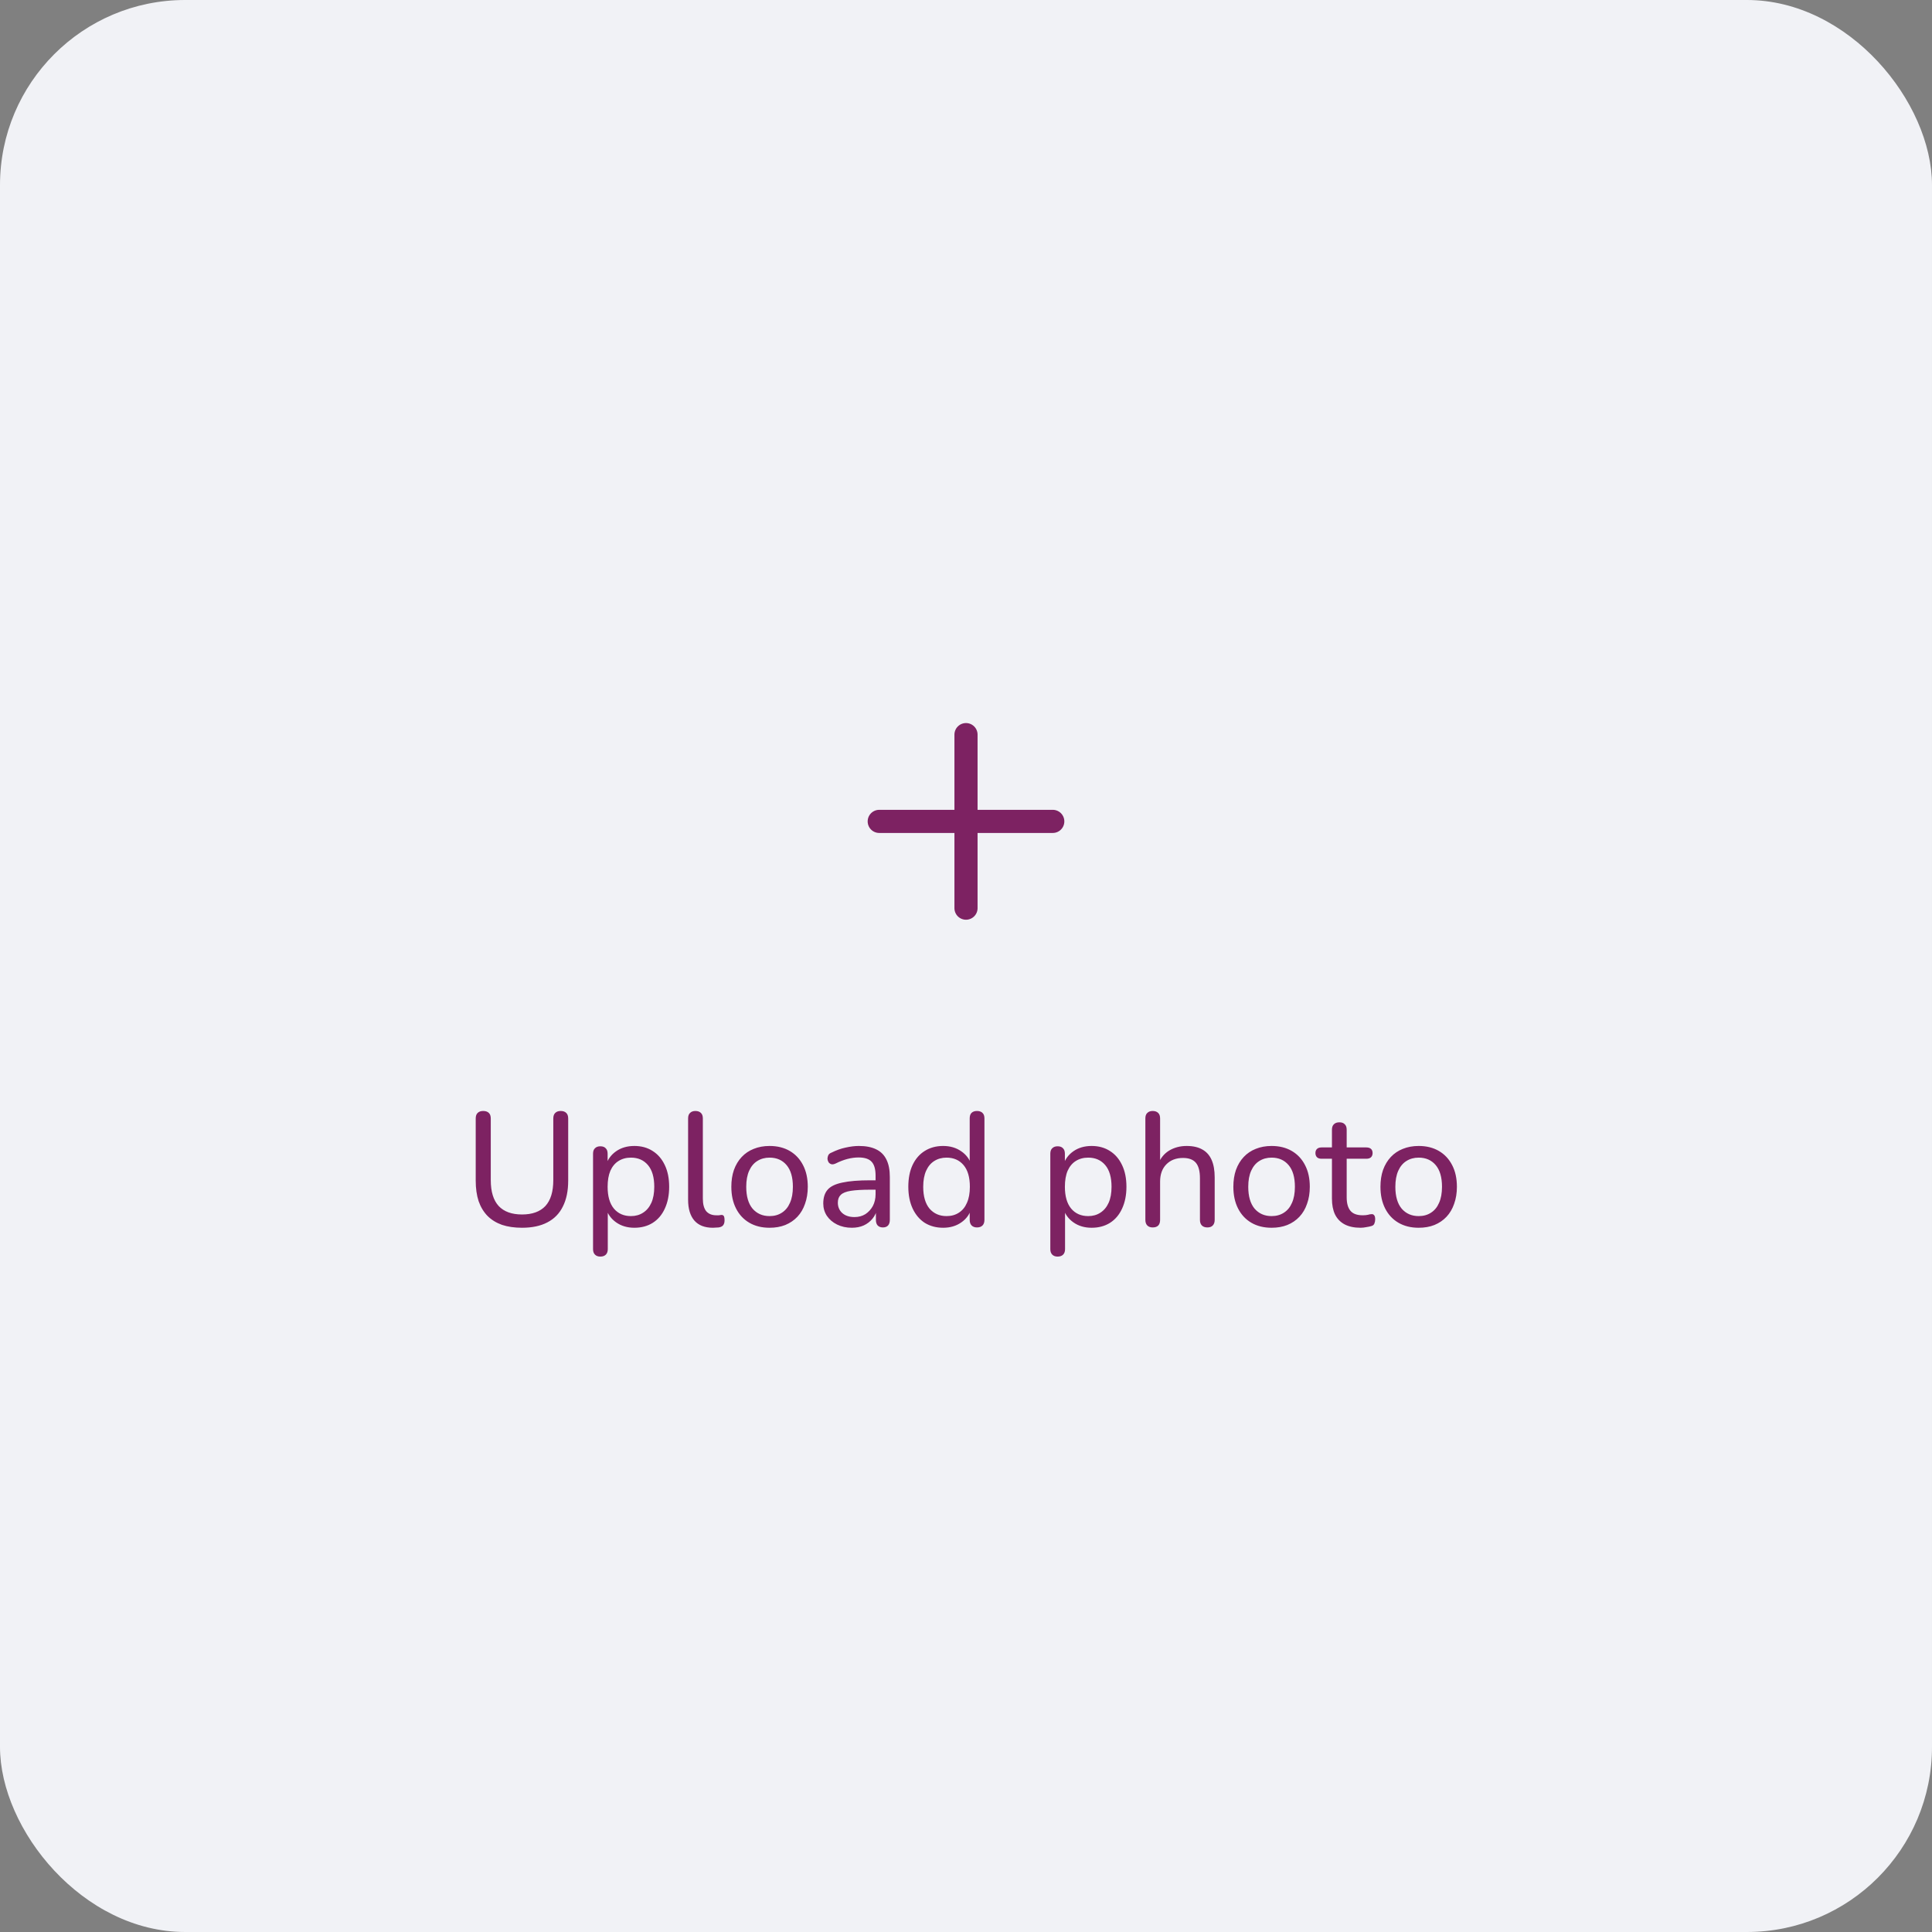 <svg width="167" height="167" viewBox="0 0 167 167" fill="none" xmlns="http://www.w3.org/2000/svg">
<rect x="0" y="0" width="167" height="167" fill="#808080" stroke="none"/>
<rect width="167" height="167" rx="16" fill="#F1F2F6"/>
<path d="M83.5 63.5V78.5M91 71H76" stroke="#7D2262" stroke-width="2" stroke-linecap="round" stroke-linejoin="round"/>
<path d="M45.124 106.126C44.471 106.126 43.892 106.042 43.388 105.874C42.893 105.697 42.478 105.44 42.142 105.104C41.806 104.759 41.549 104.334 41.372 103.83C41.204 103.317 41.12 102.724 41.12 102.052V96.69C41.12 96.466 41.176 96.303 41.288 96.2C41.4 96.088 41.559 96.032 41.764 96.032C41.979 96.032 42.142 96.088 42.254 96.2C42.366 96.303 42.422 96.466 42.422 96.69V102.01C42.422 103.009 42.651 103.755 43.108 104.25C43.565 104.735 44.237 104.978 45.124 104.978C46.011 104.978 46.683 104.735 47.14 104.25C47.597 103.755 47.826 103.009 47.826 102.01V96.69C47.826 96.466 47.882 96.303 47.994 96.2C48.106 96.088 48.265 96.032 48.47 96.032C48.675 96.032 48.834 96.088 48.946 96.2C49.058 96.303 49.114 96.466 49.114 96.69V102.052C49.114 102.939 48.96 103.685 48.652 104.292C48.353 104.899 47.905 105.356 47.308 105.664C46.72 105.972 45.992 106.126 45.124 106.126ZM51.892 108.618C51.696 108.618 51.542 108.562 51.43 108.45C51.318 108.338 51.262 108.179 51.262 107.974V99.728C51.262 99.513 51.318 99.355 51.43 99.252C51.542 99.14 51.696 99.084 51.892 99.084C52.098 99.084 52.252 99.14 52.354 99.252C52.466 99.355 52.522 99.513 52.522 99.728V101.002L52.368 100.75C52.518 100.237 52.812 99.826 53.25 99.518C53.689 99.21 54.216 99.056 54.832 99.056C55.439 99.056 55.966 99.201 56.414 99.49C56.862 99.77 57.212 100.176 57.464 100.708C57.716 101.231 57.842 101.856 57.842 102.584C57.842 103.303 57.716 103.933 57.464 104.474C57.222 105.006 56.872 105.417 56.414 105.706C55.966 105.986 55.439 106.126 54.832 106.126C54.226 106.126 53.703 105.972 53.264 105.664C52.826 105.356 52.532 104.95 52.382 104.446H52.536V107.974C52.536 108.179 52.48 108.338 52.368 108.45C52.256 108.562 52.098 108.618 51.892 108.618ZM54.538 105.118C54.94 105.118 55.29 105.02 55.588 104.824C55.896 104.628 56.134 104.343 56.302 103.97C56.47 103.597 56.554 103.135 56.554 102.584C56.554 101.763 56.372 101.137 56.008 100.708C55.644 100.279 55.154 100.064 54.538 100.064C54.128 100.064 53.768 100.162 53.46 100.358C53.162 100.545 52.928 100.825 52.76 101.198C52.602 101.571 52.522 102.033 52.522 102.584C52.522 103.405 52.704 104.035 53.068 104.474C53.432 104.903 53.922 105.118 54.538 105.118ZM61.621 106.126C60.921 106.126 60.389 105.921 60.025 105.51C59.661 105.09 59.479 104.488 59.479 103.704V96.676C59.479 96.461 59.535 96.303 59.647 96.2C59.759 96.088 59.913 96.032 60.109 96.032C60.314 96.032 60.473 96.088 60.585 96.2C60.697 96.303 60.753 96.461 60.753 96.676V103.606C60.753 104.091 60.851 104.455 61.047 104.698C61.252 104.931 61.542 105.048 61.915 105.048C61.999 105.048 62.074 105.048 62.139 105.048C62.204 105.039 62.27 105.029 62.335 105.02C62.438 105.011 62.512 105.039 62.559 105.104C62.606 105.169 62.629 105.3 62.629 105.496C62.629 105.673 62.587 105.813 62.503 105.916C62.428 106.009 62.302 106.07 62.125 106.098C62.041 106.107 61.957 106.112 61.873 106.112C61.789 106.121 61.705 106.126 61.621 106.126ZM66.52 106.126C65.848 106.126 65.264 105.981 64.77 105.692C64.275 105.403 63.892 104.992 63.622 104.46C63.351 103.928 63.216 103.303 63.216 102.584C63.216 102.043 63.29 101.557 63.44 101.128C63.598 100.689 63.822 100.316 64.112 100.008C64.401 99.7 64.746 99.467 65.148 99.308C65.558 99.14 66.016 99.056 66.52 99.056C67.192 99.056 67.775 99.201 68.27 99.49C68.764 99.779 69.147 100.19 69.418 100.722C69.688 101.245 69.824 101.865 69.824 102.584C69.824 103.125 69.744 103.615 69.586 104.054C69.436 104.493 69.217 104.866 68.928 105.174C68.638 105.482 68.288 105.72 67.878 105.888C67.476 106.047 67.024 106.126 66.52 106.126ZM66.52 105.118C66.93 105.118 67.285 105.02 67.584 104.824C67.892 104.628 68.125 104.343 68.284 103.97C68.452 103.597 68.536 103.135 68.536 102.584C68.536 101.763 68.354 101.137 67.99 100.708C67.626 100.279 67.136 100.064 66.52 100.064C66.118 100.064 65.764 100.162 65.456 100.358C65.157 100.545 64.924 100.825 64.756 101.198C64.588 101.571 64.504 102.033 64.504 102.584C64.504 103.405 64.686 104.035 65.05 104.474C65.423 104.903 65.913 105.118 66.52 105.118ZM73.626 106.126C73.159 106.126 72.734 106.033 72.352 105.846C71.978 105.659 71.684 105.407 71.47 105.09C71.264 104.773 71.162 104.418 71.162 104.026C71.162 103.522 71.288 103.125 71.54 102.836C71.792 102.547 72.216 102.341 72.814 102.22C73.411 102.089 74.214 102.024 75.222 102.024H75.88V102.836H75.25C74.531 102.836 73.962 102.869 73.542 102.934C73.131 102.999 72.842 103.116 72.674 103.284C72.506 103.443 72.422 103.667 72.422 103.956C72.422 104.32 72.548 104.619 72.8 104.852C73.061 105.085 73.416 105.202 73.864 105.202C74.218 105.202 74.531 105.118 74.802 104.95C75.072 104.773 75.287 104.539 75.446 104.25C75.604 103.951 75.684 103.611 75.684 103.228V101.618C75.684 101.067 75.572 100.671 75.348 100.428C75.124 100.176 74.746 100.05 74.214 100.05C73.906 100.05 73.588 100.092 73.262 100.176C72.935 100.26 72.594 100.391 72.24 100.568C72.1 100.633 71.978 100.657 71.876 100.638C71.773 100.61 71.689 100.554 71.624 100.47C71.568 100.377 71.535 100.279 71.526 100.176C71.526 100.064 71.549 99.957 71.596 99.854C71.652 99.751 71.745 99.677 71.876 99.63C72.286 99.425 72.692 99.28 73.094 99.196C73.504 99.103 73.887 99.056 74.242 99.056C74.848 99.056 75.348 99.154 75.74 99.35C76.132 99.537 76.426 99.831 76.622 100.232C76.818 100.624 76.916 101.128 76.916 101.744V105.44C76.916 105.655 76.864 105.818 76.762 105.93C76.659 106.042 76.51 106.098 76.314 106.098C76.127 106.098 75.978 106.042 75.866 105.93C75.763 105.818 75.712 105.655 75.712 105.44V104.446H75.838C75.763 104.791 75.623 105.09 75.418 105.342C75.212 105.594 74.956 105.79 74.648 105.93C74.349 106.061 74.008 106.126 73.626 106.126ZM81.524 106.126C80.927 106.126 80.4 105.986 79.942 105.706C79.494 105.417 79.144 105.006 78.892 104.474C78.64 103.933 78.514 103.303 78.514 102.584C78.514 101.856 78.636 101.231 78.878 100.708C79.13 100.176 79.48 99.77 79.928 99.49C80.386 99.201 80.918 99.056 81.524 99.056C82.131 99.056 82.654 99.21 83.092 99.518C83.531 99.817 83.825 100.218 83.974 100.722H83.82V96.676C83.82 96.461 83.872 96.303 83.974 96.2C84.086 96.088 84.245 96.032 84.45 96.032C84.656 96.032 84.814 96.088 84.926 96.2C85.038 96.303 85.094 96.461 85.094 96.676V105.44C85.094 105.655 85.038 105.818 84.926 105.93C84.814 106.042 84.656 106.098 84.45 106.098C84.254 106.098 84.1 106.042 83.988 105.93C83.876 105.818 83.82 105.655 83.82 105.44V104.166L83.974 104.418C83.834 104.941 83.54 105.356 83.092 105.664C82.654 105.972 82.131 106.126 81.524 106.126ZM81.818 105.118C82.229 105.118 82.584 105.02 82.882 104.824C83.19 104.628 83.424 104.343 83.582 103.97C83.75 103.597 83.834 103.135 83.834 102.584C83.834 101.763 83.652 101.137 83.288 100.708C82.924 100.279 82.434 100.064 81.818 100.064C81.417 100.064 81.062 100.162 80.754 100.358C80.456 100.545 80.222 100.825 80.054 101.198C79.886 101.571 79.802 102.033 79.802 102.584C79.802 103.405 79.984 104.035 80.348 104.474C80.722 104.903 81.212 105.118 81.818 105.118ZM91.418 108.618C91.222 108.618 91.068 108.562 90.956 108.45C90.844 108.338 90.788 108.179 90.788 107.974V99.728C90.788 99.513 90.844 99.355 90.956 99.252C91.068 99.14 91.222 99.084 91.418 99.084C91.623 99.084 91.777 99.14 91.88 99.252C91.992 99.355 92.048 99.513 92.048 99.728V101.002L91.894 100.75C92.043 100.237 92.337 99.826 92.776 99.518C93.214 99.21 93.742 99.056 94.358 99.056C94.964 99.056 95.492 99.201 95.94 99.49C96.388 99.77 96.738 100.176 96.99 100.708C97.242 101.231 97.368 101.856 97.368 102.584C97.368 103.303 97.242 103.933 96.99 104.474C96.747 105.006 96.397 105.417 95.94 105.706C95.492 105.986 94.964 106.126 94.358 106.126C93.751 106.126 93.228 105.972 92.79 105.664C92.351 105.356 92.057 104.95 91.908 104.446H92.062V107.974C92.062 108.179 92.006 108.338 91.894 108.45C91.782 108.562 91.623 108.618 91.418 108.618ZM94.064 105.118C94.465 105.118 94.815 105.02 95.114 104.824C95.422 104.628 95.66 104.343 95.828 103.97C95.996 103.597 96.08 103.135 96.08 102.584C96.08 101.763 95.898 101.137 95.534 100.708C95.17 100.279 94.68 100.064 94.064 100.064C93.653 100.064 93.294 100.162 92.986 100.358C92.687 100.545 92.454 100.825 92.286 101.198C92.127 101.571 92.048 102.033 92.048 102.584C92.048 103.405 92.23 104.035 92.594 104.474C92.958 104.903 93.448 105.118 94.064 105.118ZM99.634 106.098C99.438 106.098 99.284 106.042 99.172 105.93C99.06 105.818 99.004 105.655 99.004 105.44V96.676C99.004 96.461 99.06 96.303 99.172 96.2C99.284 96.088 99.438 96.032 99.634 96.032C99.84 96.032 99.998 96.088 100.11 96.2C100.222 96.303 100.278 96.461 100.278 96.676V100.666H100.096C100.292 100.134 100.61 99.733 101.048 99.462C101.496 99.191 102.005 99.056 102.574 99.056C103.125 99.056 103.578 99.159 103.932 99.364C104.287 99.56 104.553 99.859 104.73 100.26C104.908 100.661 104.996 101.165 104.996 101.772V105.44C104.996 105.655 104.94 105.818 104.828 105.93C104.726 106.042 104.572 106.098 104.366 106.098C104.161 106.098 104.002 106.042 103.89 105.93C103.778 105.818 103.722 105.655 103.722 105.44V101.842C103.722 101.235 103.606 100.792 103.372 100.512C103.139 100.232 102.766 100.092 102.252 100.092C101.655 100.092 101.174 100.279 100.81 100.652C100.456 101.016 100.278 101.511 100.278 102.136V105.44C100.278 105.879 100.064 106.098 99.634 106.098ZM109.914 106.126C109.242 106.126 108.659 105.981 108.164 105.692C107.669 105.403 107.287 104.992 107.016 104.46C106.745 103.928 106.61 103.303 106.61 102.584C106.61 102.043 106.685 101.557 106.834 101.128C106.993 100.689 107.217 100.316 107.506 100.008C107.795 99.7 108.141 99.467 108.542 99.308C108.953 99.14 109.41 99.056 109.914 99.056C110.586 99.056 111.169 99.201 111.664 99.49C112.159 99.779 112.541 100.19 112.812 100.722C113.083 101.245 113.218 101.865 113.218 102.584C113.218 103.125 113.139 103.615 112.98 104.054C112.831 104.493 112.611 104.866 112.322 105.174C112.033 105.482 111.683 105.72 111.272 105.888C110.871 106.047 110.418 106.126 109.914 106.126ZM109.914 105.118C110.325 105.118 110.679 105.02 110.978 104.824C111.286 104.628 111.519 104.343 111.678 103.97C111.846 103.597 111.93 103.135 111.93 102.584C111.93 101.763 111.748 101.137 111.384 100.708C111.02 100.279 110.53 100.064 109.914 100.064C109.513 100.064 109.158 100.162 108.85 100.358C108.551 100.545 108.318 100.825 108.15 101.198C107.982 101.571 107.898 102.033 107.898 102.584C107.898 103.405 108.08 104.035 108.444 104.474C108.817 104.903 109.307 105.118 109.914 105.118ZM117.61 106.126C117.059 106.126 116.597 106.028 116.224 105.832C115.86 105.636 115.584 105.351 115.398 104.978C115.22 104.605 115.132 104.147 115.132 103.606V100.162H114.236C114.068 100.162 113.937 100.12 113.844 100.036C113.75 99.943 113.704 99.821 113.704 99.672C113.704 99.513 113.75 99.392 113.844 99.308C113.937 99.224 114.068 99.182 114.236 99.182H115.132V97.656C115.132 97.441 115.188 97.283 115.3 97.18C115.412 97.068 115.57 97.012 115.776 97.012C115.981 97.012 116.135 97.068 116.238 97.18C116.35 97.283 116.406 97.441 116.406 97.656V99.182H118.1C118.277 99.182 118.412 99.224 118.506 99.308C118.599 99.392 118.646 99.513 118.646 99.672C118.646 99.821 118.599 99.943 118.506 100.036C118.412 100.12 118.277 100.162 118.1 100.162H116.406V103.494C116.406 104.007 116.513 104.395 116.728 104.656C116.942 104.917 117.297 105.048 117.792 105.048C117.969 105.048 118.118 105.034 118.24 105.006C118.361 104.969 118.468 104.95 118.562 104.95C118.646 104.941 118.716 104.969 118.772 105.034C118.837 105.099 118.87 105.221 118.87 105.398C118.87 105.529 118.846 105.65 118.8 105.762C118.762 105.865 118.683 105.935 118.562 105.972C118.45 106.009 118.3 106.042 118.114 106.07C117.927 106.107 117.759 106.126 117.61 106.126ZM122.629 106.126C121.957 106.126 121.374 105.981 120.879 105.692C120.384 105.403 120.002 104.992 119.731 104.46C119.46 103.928 119.325 103.303 119.325 102.584C119.325 102.043 119.4 101.557 119.549 101.128C119.708 100.689 119.932 100.316 120.221 100.008C120.51 99.7 120.856 99.467 121.257 99.308C121.668 99.14 122.125 99.056 122.629 99.056C123.301 99.056 123.884 99.201 124.379 99.49C124.874 99.779 125.256 100.19 125.527 100.722C125.798 101.245 125.933 101.865 125.933 102.584C125.933 103.125 125.854 103.615 125.695 104.054C125.546 104.493 125.326 104.866 125.037 105.174C124.748 105.482 124.398 105.72 123.987 105.888C123.586 106.047 123.133 106.126 122.629 106.126ZM122.629 105.118C123.04 105.118 123.394 105.02 123.693 104.824C124.001 104.628 124.234 104.343 124.393 103.97C124.561 103.597 124.645 103.135 124.645 102.584C124.645 101.763 124.463 101.137 124.099 100.708C123.735 100.279 123.245 100.064 122.629 100.064C122.228 100.064 121.873 100.162 121.565 100.358C121.266 100.545 121.033 100.825 120.865 101.198C120.697 101.571 120.613 102.033 120.613 102.584C120.613 103.405 120.795 104.035 121.159 104.474C121.532 104.903 122.022 105.118 122.629 105.118Z" fill="#7D2262"/>
</svg>
